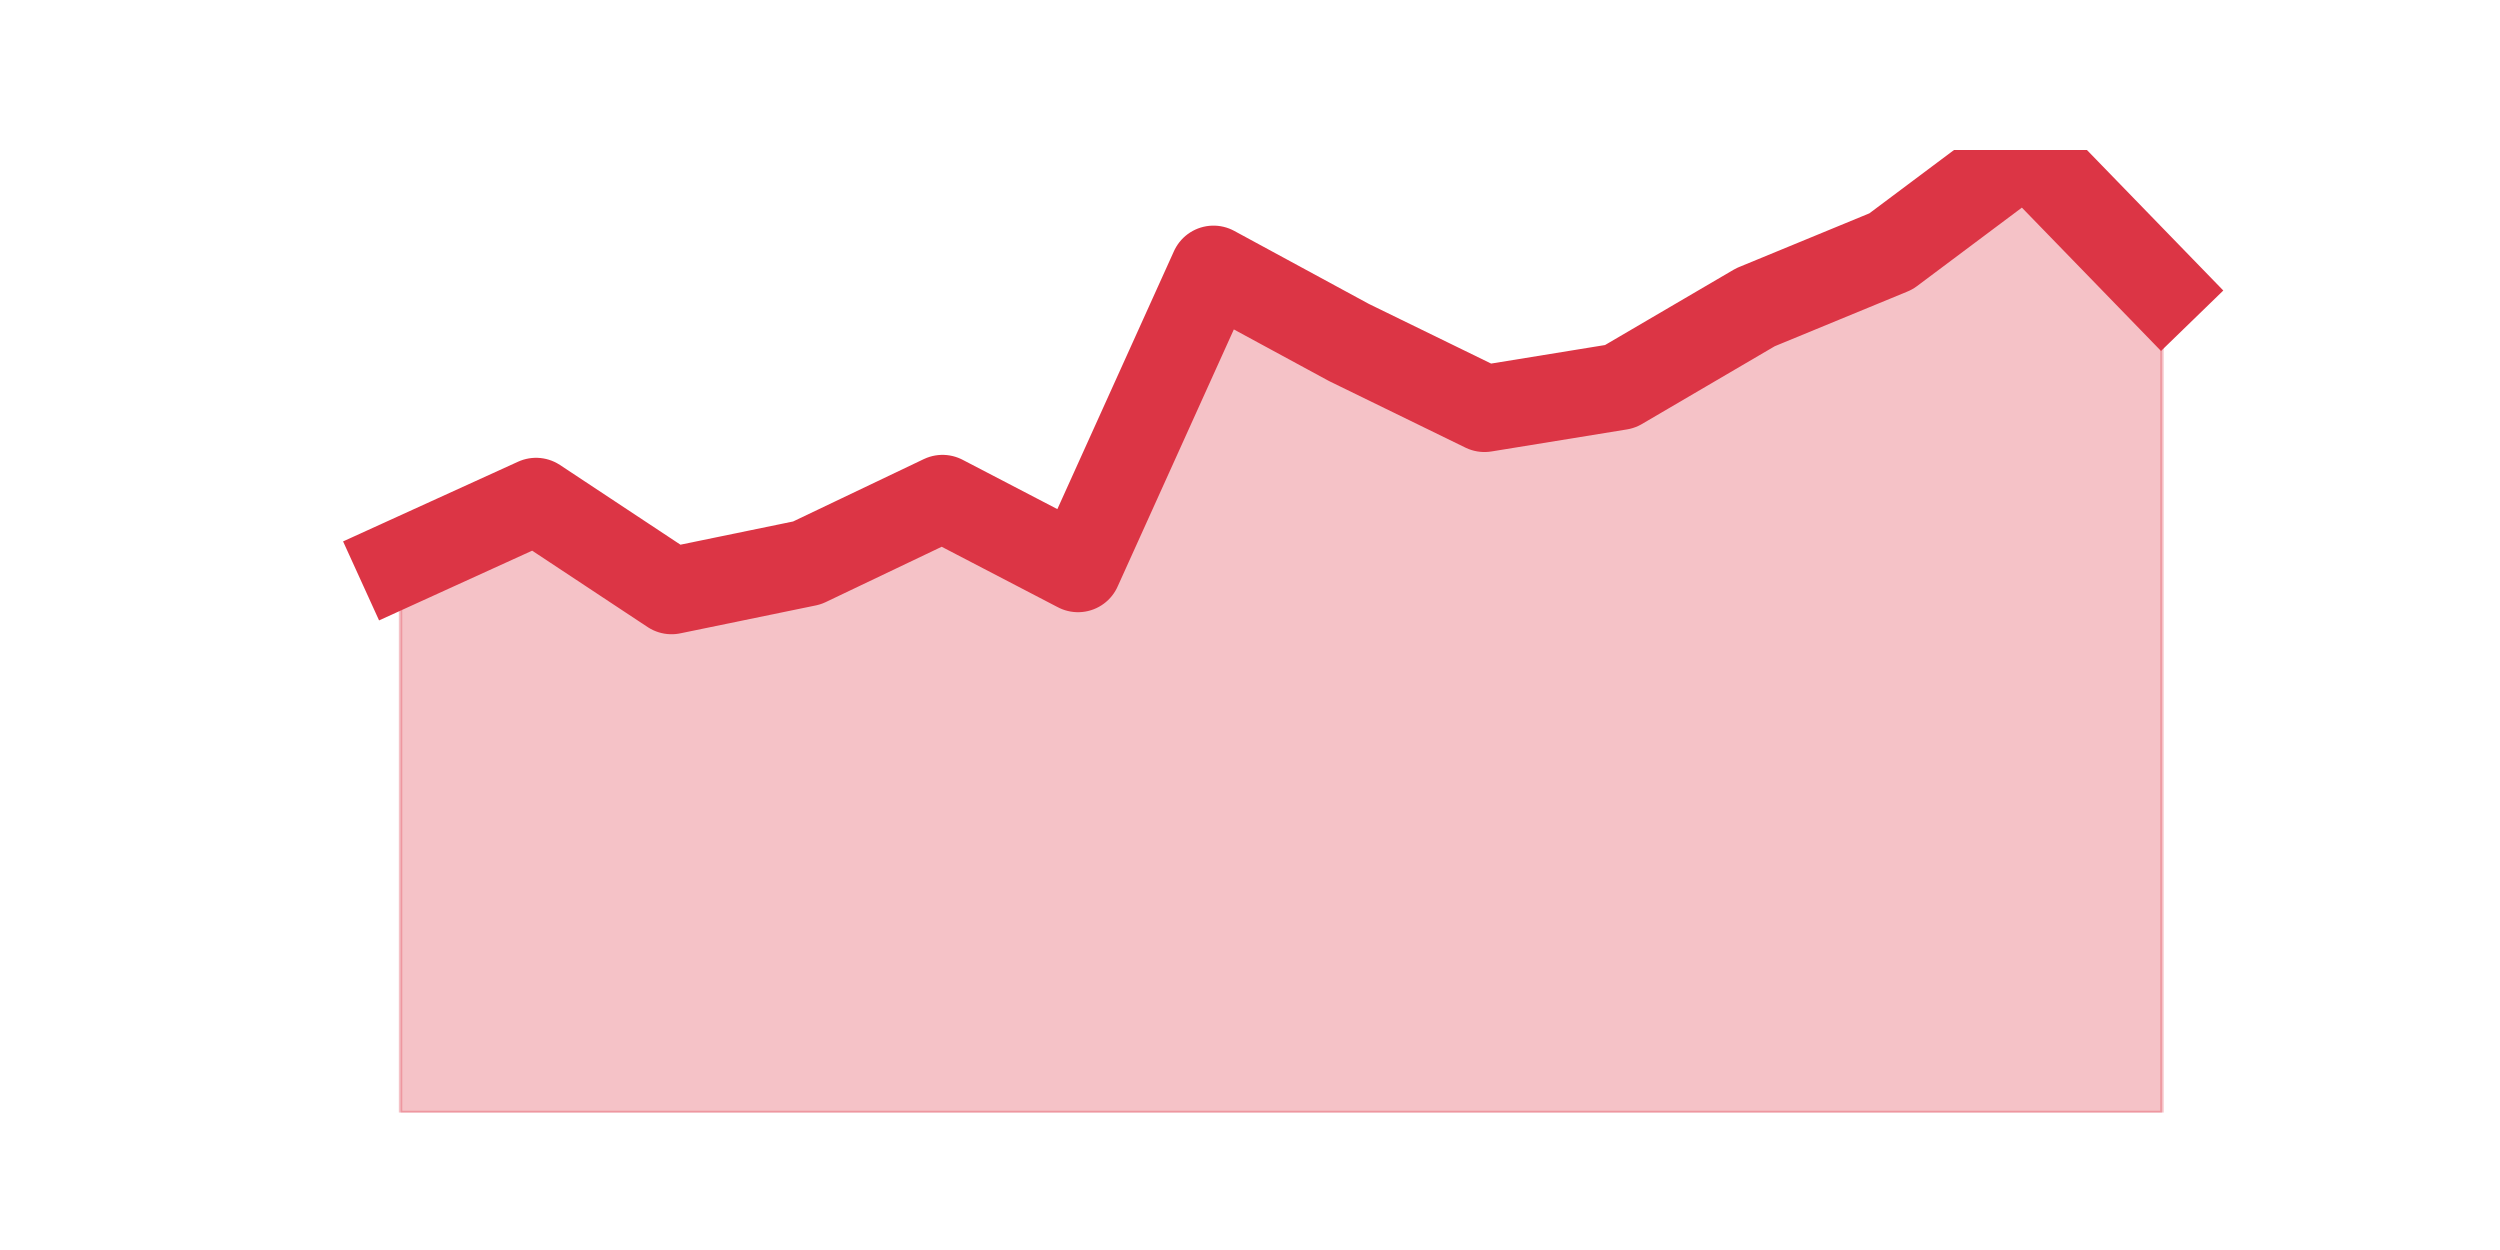 <?xml version="1.0" encoding="utf-8" standalone="no"?>
<!DOCTYPE svg PUBLIC "-//W3C//DTD SVG 1.1//EN"
  "http://www.w3.org/Graphics/SVG/1.1/DTD/svg11.dtd">
<svg height="360pt" version="1.1" viewBox="0 0 720 360" width="720pt" xmlns="http://www.w3.org/2000/svg" xmlns:xlink="http://www.w3.org/1999/xlink">
 <defs>
  <style type="text/css">*{stroke-linecap:butt;stroke-linejoin:round;}</style>
 </defs>
 <g id="figure_1">
  <g id="patch_1">
   <path d="M 0 360 
L 720 360 
L 720 0 
L 0 0 
z
" style="fill:none;"/>
  </g>
  <g id="axes_1">
   <g id="matplotlib.axis_1"/>
   <g id="matplotlib.axis_2"/>
   <g id="PolyCollection_1">
    <defs>
     <path d="M 115.364 -197.879 
L 115.364 -39.6 
L 154.385 -39.6 
L 193.406 -39.6 
L 232.427 -39.6 
L 271.448 -39.6 
L 310.469 -39.6 
L 349.49 -39.6 
L 388.51 -39.6 
L 427.531 -39.6 
L 466.552 -39.6 
L 505.573 -39.6 
L 544.594 -39.6 
L 583.615 -39.6 
L 622.636 -39.6 
L 622.636 -276.595 
L 622.636 -276.595 
L 583.615 -316.8 
L 544.594 -287.599 
L 505.573 -271.517 
L 466.552 -248.664 
L 427.531 -242.316 
L 388.51 -261.36 
L 349.49 -282.52 
L 310.469 -196.186 
L 271.448 -216.5 
L 232.427 -197.879 
L 193.406 -189.838 
L 154.385 -215.654 
L 115.364 -197.879 
z
" id="m5658cb1f5f" style="stroke:#dc3545;stroke-opacity:0.3;"/>
    </defs>
    <g clip-path="url(#p68a3c8bead)">
     <use style="fill:#dc3545;fill-opacity:0.3;stroke:#dc3545;stroke-opacity:0.3;" x="0" xlink:href="#m5658cb1f5f" y="360"/>
    </g>
   </g>
   <g id="line2d_1">
    <path clip-path="url(#p68a3c8bead)" d="M 115.364 162.121 
L 154.385 144.346 
L 193.406 170.162 
L 232.427 162.121 
L 271.448 143.5 
L 310.469 163.814 
L 349.49 77.48 
L 388.51 98.64 
L 427.531 117.684 
L 466.552 111.336 
L 505.573 88.483 
L 544.594 72.401 
L 583.615 43.2 
L 622.636 83.405 
" style="fill:none;stroke:#dc3545;stroke-linecap:square;stroke-width:25;"/>
   </g>
  </g>
 </g>
 <defs>
  <clipPath id="p68a3c8bead">
   <rect height="277.2" width="558" x="90" y="43.2"/>
  </clipPath>
 </defs>
</svg>

